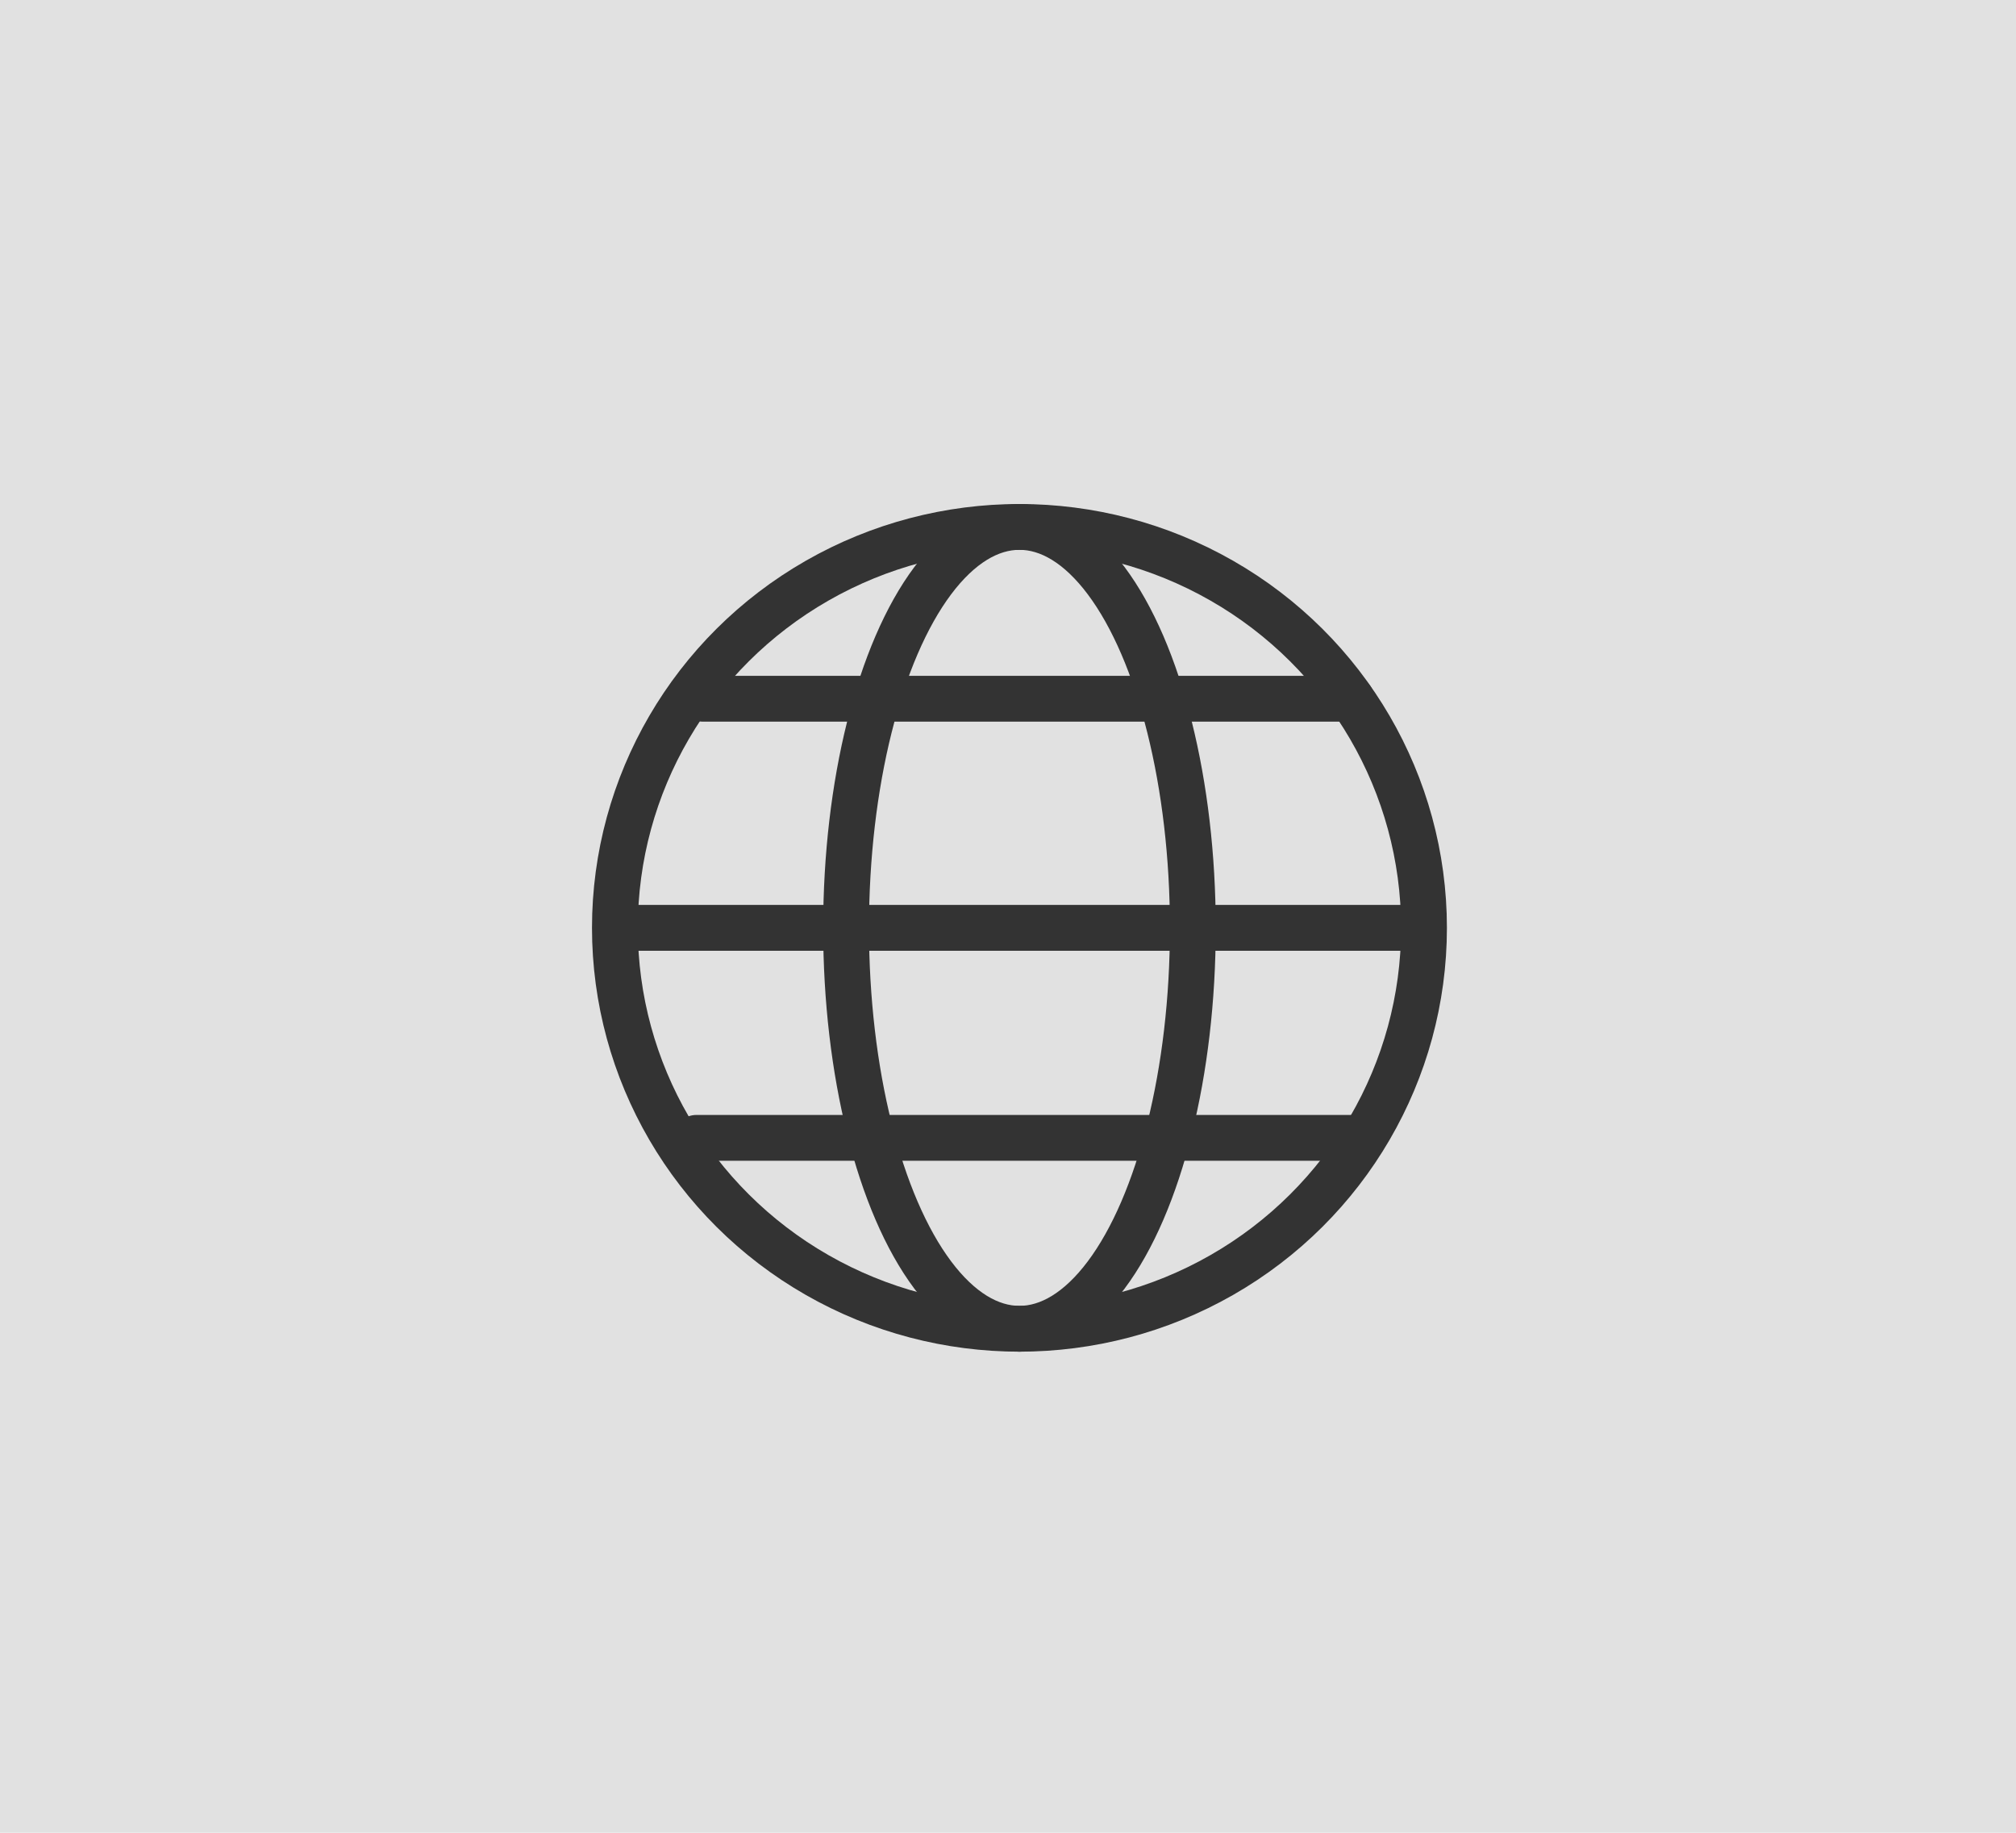 <?xml version="1.0" encoding="UTF-8" standalone="no"?>
<svg width="88px" height="80px" viewBox="0 0 88 80" version="1.1" xmlns="http://www.w3.org/2000/svg" xmlns:xlink="http://www.w3.org/1999/xlink">
    <!-- Generator: Sketch 50.2 (55047) - http://www.bohemiancoding.com/sketch -->
    <title>icon_gnb_internet_p</title>
    <desc>Created with Sketch.</desc>
    <defs></defs>
    <g id="Icon_Badge_Graphic" stroke="none" stroke-width="1" fill="none" fill-rule="evenodd">
        <g id="##Icon/GNB/Internet/1Press">
            <rect id="Icon_Area" fill-opacity="0" fill="#FFFFFF" x="0" y="0" width="88" height="80"></rect>
            <rect id="Press" fill-opacity="0.12" fill="#000000" x="0" y="0" width="88" height="80"></rect>
            <g id="##Icon/48/Internet" transform="translate(26, 23)" stroke="#333333" stroke-width="2">
                <ellipse id="Oval" cx="18.5" cy="17.5" rx="17.659" ry="17.5"></ellipse>
                <path d="M4.684,7.5 L32.986,7.5" id="Line-3" stroke-linecap="round"></path>
                <path d="M0.968,17.5 L35.963,17.5" id="Line-3-Copy" stroke-linecap="round"></path>
                <path d="M4.395,26.667 L33.447,26.667" id="Line-3-Copy-2" stroke-linecap="round"></path>
                <ellipse id="Oval-Copy-2" cx="18.5" cy="17.5" rx="7.568" ry="17.5"></ellipse>
            </g>
        </g>
    </g>
</svg>